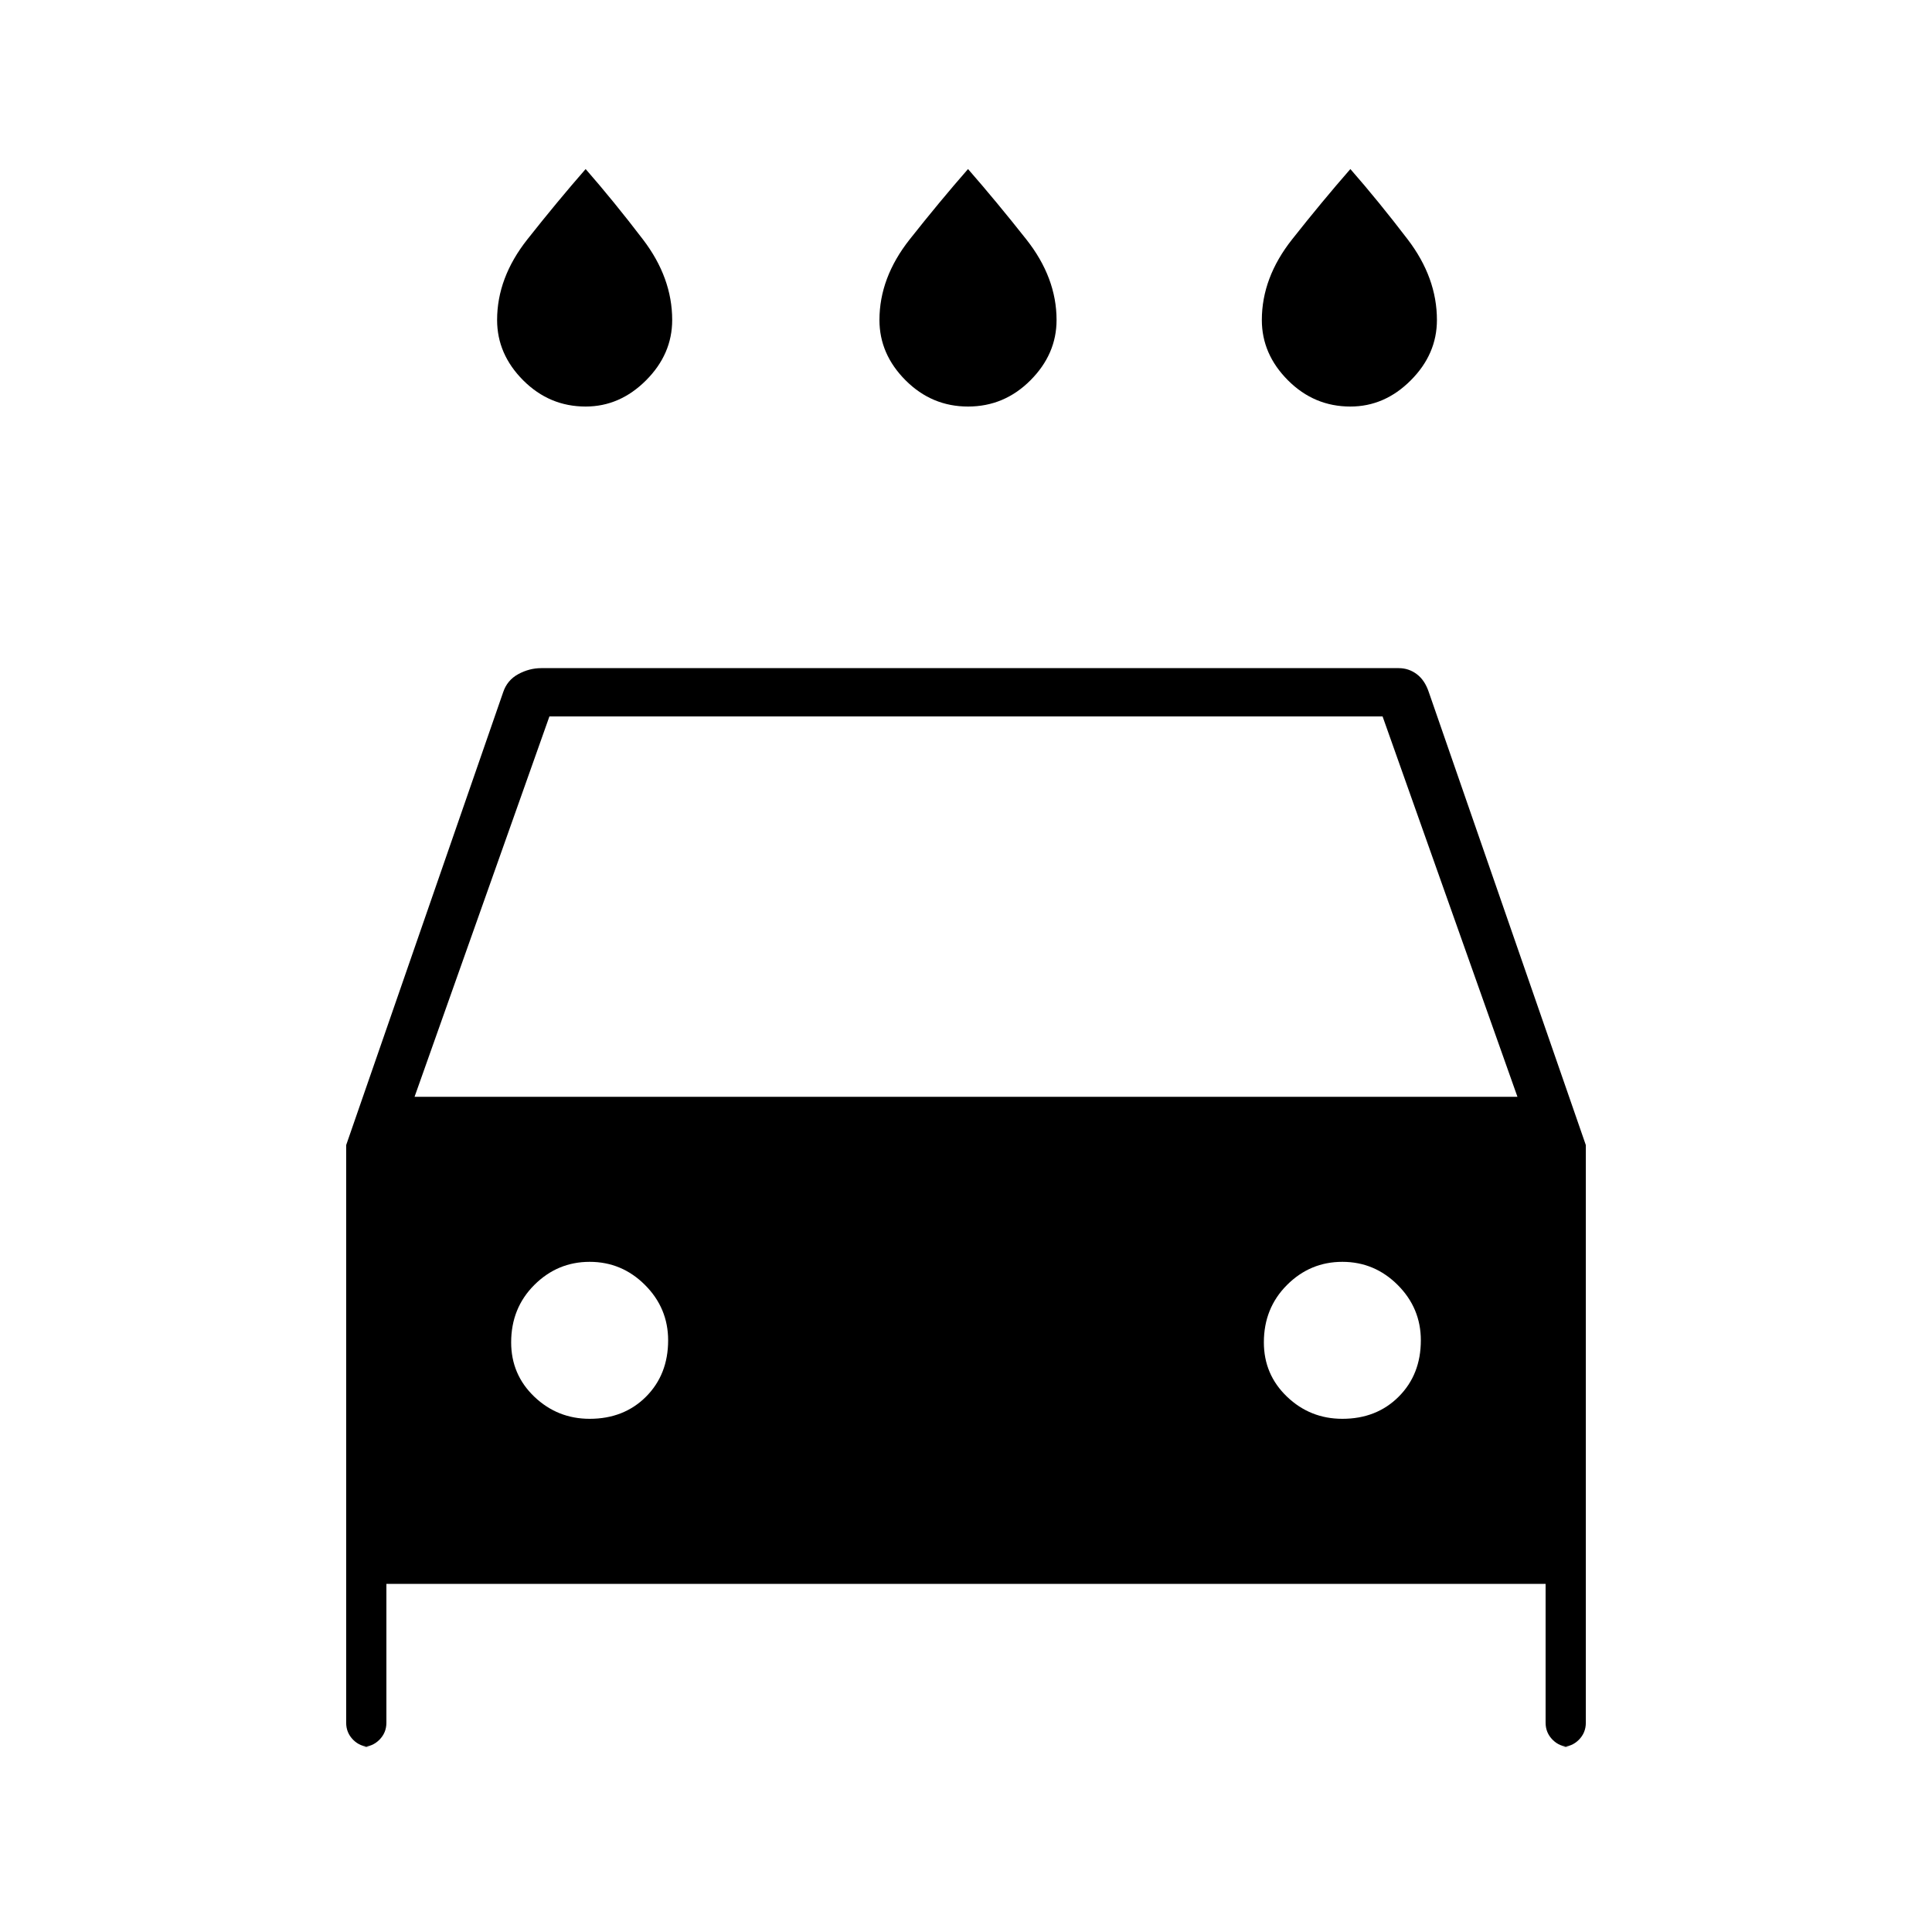 <svg xmlns="http://www.w3.org/2000/svg" height="40" width="40"><path d="M20.042 8.417Q19.292 8.417 18.75 7.875Q18.208 7.333 18.208 6.625Q18.208 5.75 18.833 4.958Q19.458 4.167 20.042 3.5Q20.625 4.167 21.25 4.958Q21.875 5.75 21.875 6.625Q21.875 7.333 21.333 7.875Q20.792 8.417 20.042 8.417ZM12.125 8.417Q11.375 8.417 10.833 7.875Q10.292 7.333 10.292 6.625Q10.292 5.75 10.917 4.958Q11.542 4.167 12.125 3.5Q12.708 4.167 13.312 4.958Q13.917 5.75 13.917 6.625Q13.917 7.333 13.375 7.875Q12.833 8.417 12.125 8.417ZM27.958 8.417Q27.208 8.417 26.667 7.875Q26.125 7.333 26.125 6.625Q26.125 5.75 26.75 4.958Q27.375 4.167 27.958 3.5Q28.542 4.167 29.146 4.958Q29.75 5.75 29.75 6.625Q29.75 7.333 29.208 7.875Q28.667 8.417 27.958 8.417ZM8 32.792V35.667Q8 35.875 7.854 36.021Q7.708 36.167 7.5 36.167H7.667Q7.458 36.167 7.312 36.021Q7.167 35.875 7.167 35.667V23.708L10.417 14.333Q10.5 14.083 10.729 13.958Q10.958 13.833 11.208 13.833H28.958Q29.167 13.833 29.333 13.958Q29.5 14.083 29.583 14.333L32.833 23.708V35.667Q32.833 35.875 32.688 36.021Q32.542 36.167 32.333 36.167H32.5Q32.292 36.167 32.146 36.021Q32 35.875 32 35.667V32.792ZM8.583 22.708H31.417L28.625 14.833H11.375ZM12.208 29.375Q12.917 29.375 13.375 28.917Q13.833 28.458 13.833 27.75Q13.833 27.083 13.354 26.604Q12.875 26.125 12.208 26.125Q11.542 26.125 11.062 26.604Q10.583 27.083 10.583 27.792Q10.583 28.458 11.062 28.917Q11.542 29.375 12.208 29.375ZM27.792 29.375Q28.5 29.375 28.958 28.917Q29.417 28.458 29.417 27.75Q29.417 27.083 28.938 26.604Q28.458 26.125 27.792 26.125Q27.125 26.125 26.646 26.604Q26.167 27.083 26.167 27.792Q26.167 28.458 26.646 28.917Q27.125 29.375 27.792 29.375Z"/></svg>
